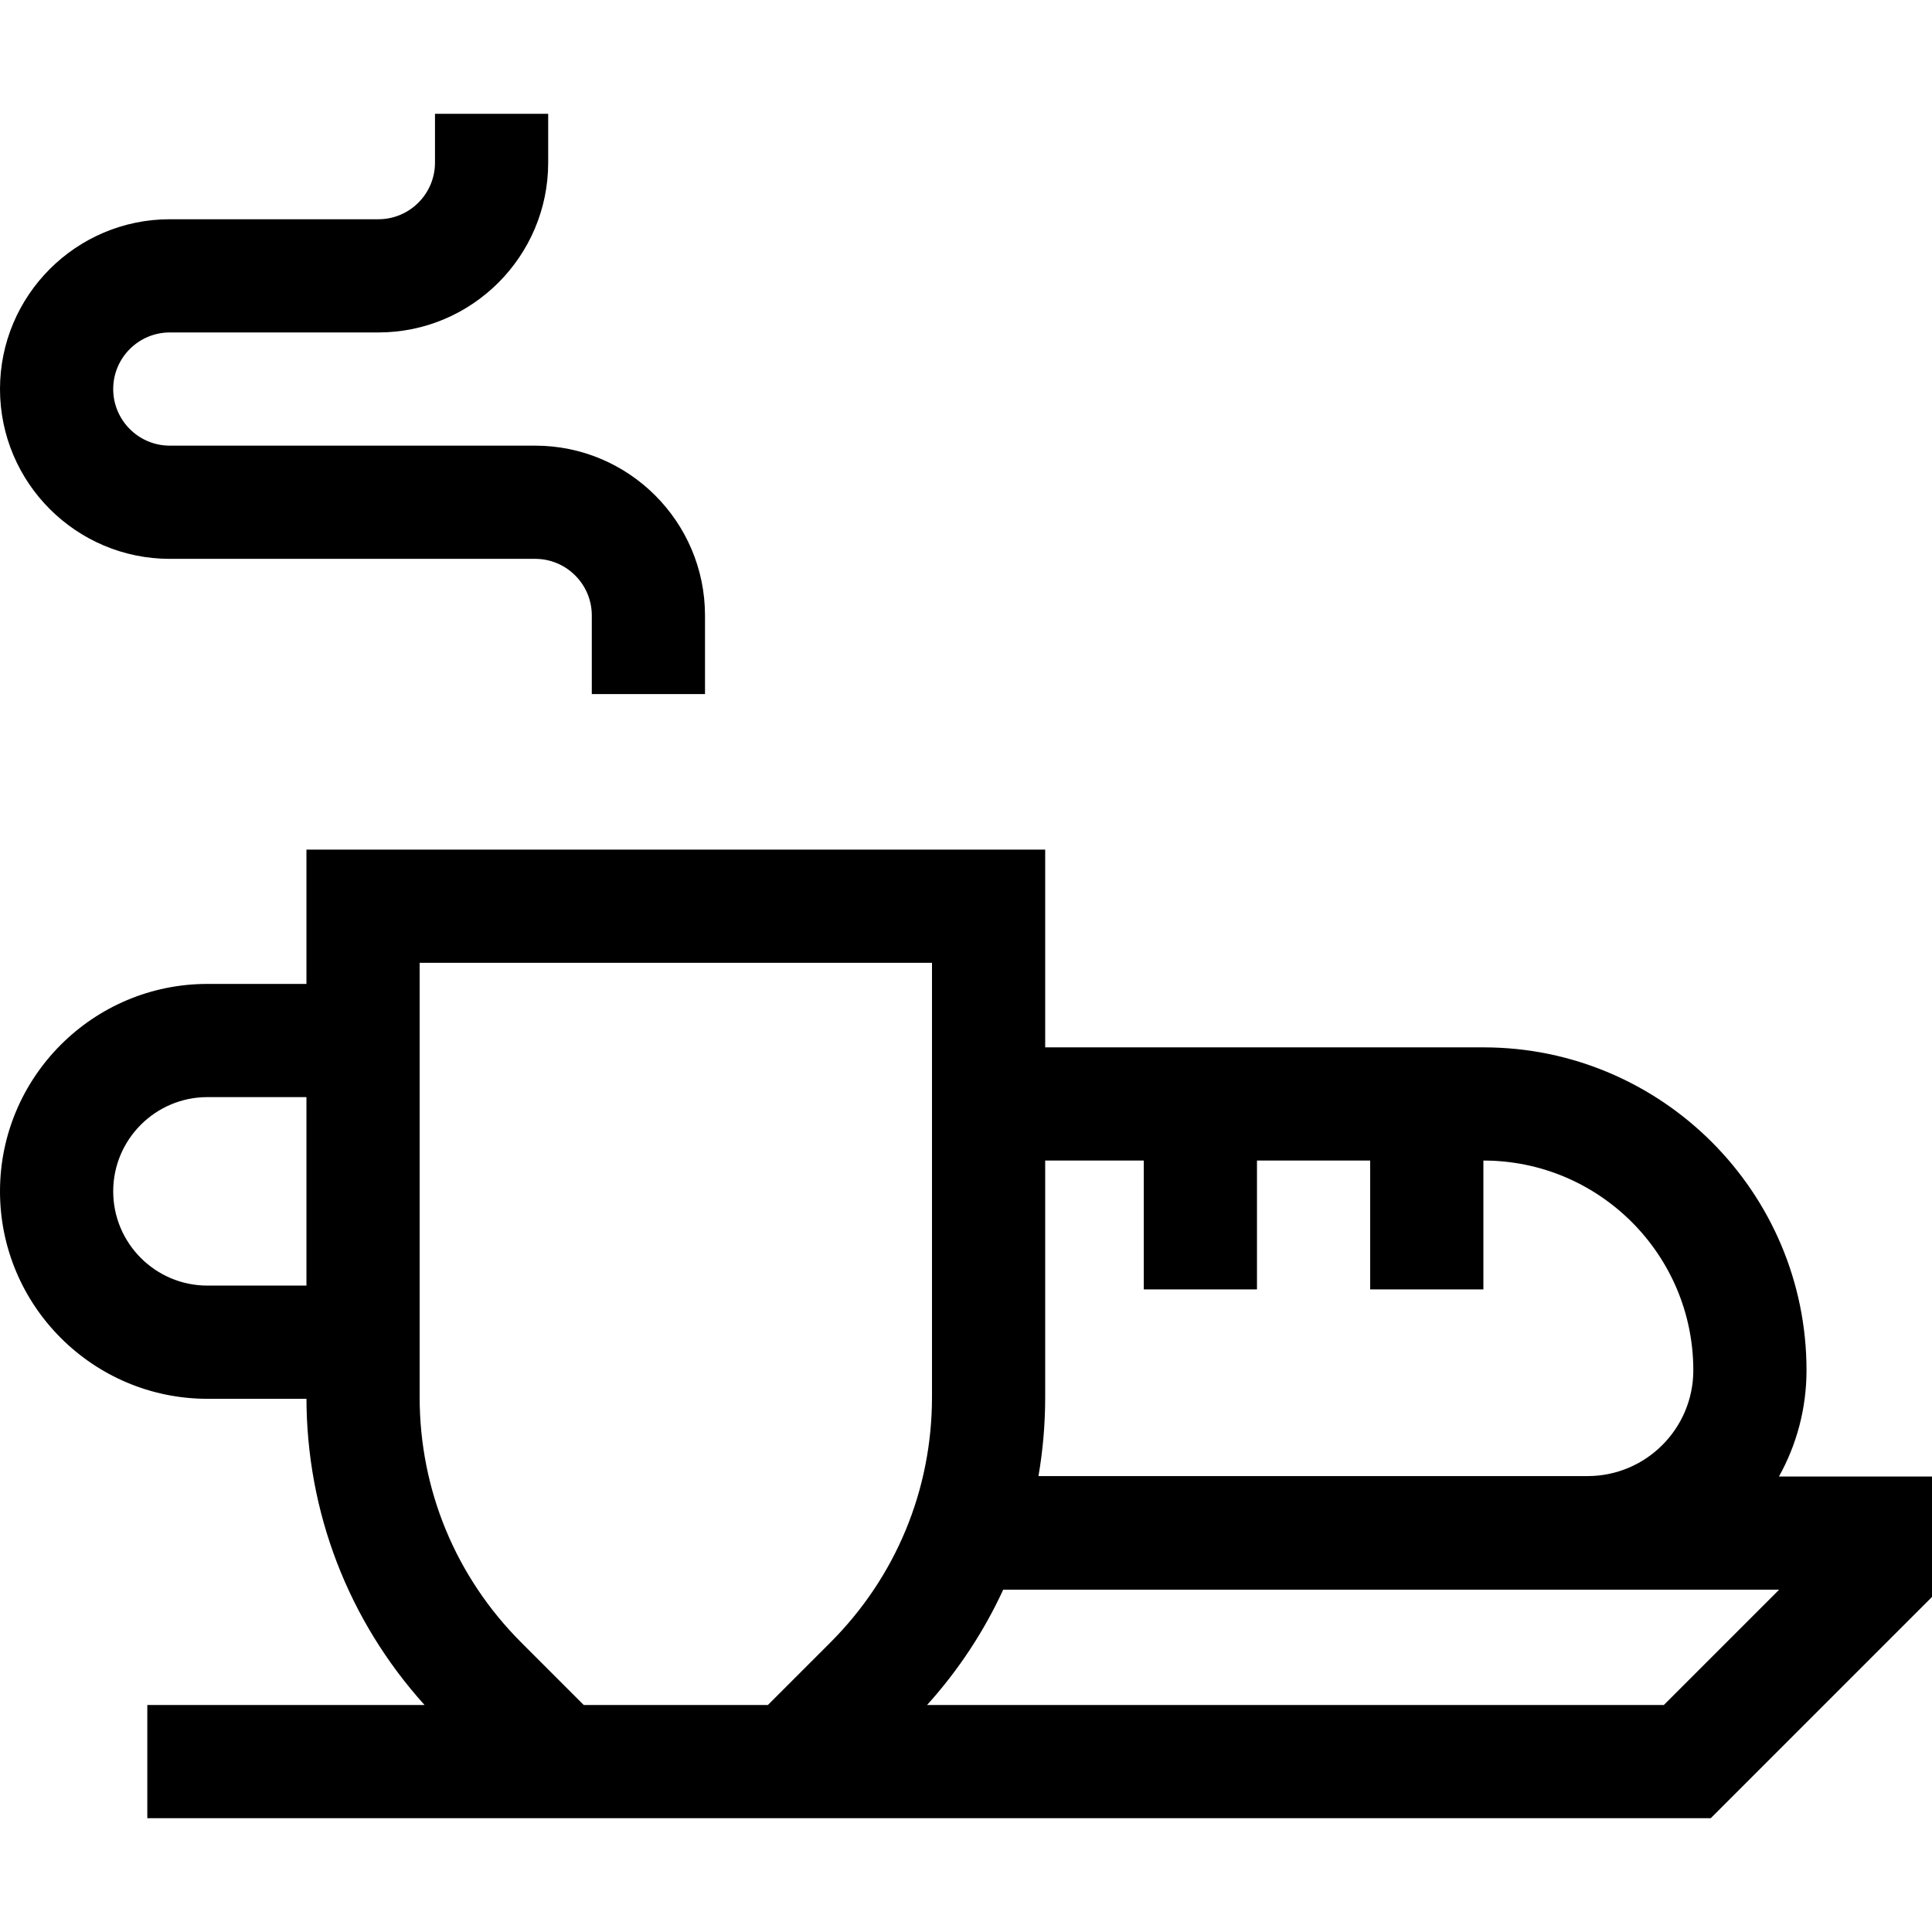 <svg id="Capa_1" enable-background="new 0 0 512 512" height="512" viewBox="0 0 512 512" width="512" xmlns="http://www.w3.org/2000/svg"><g><path d="m45 148.102h96.833c8.271 0 15 6.729 15 15v20.838h30v-20.838c0-24.813-20.187-45-45-45h-96.833c-8.271 0-15-6.729-15-15s6.729-15 15-15h55.275c24.813 0 45-20.187 45-45v-12.94h-30v12.94c0 8.271-6.729 15-15 15h-55.275c-24.813 0-45 20.187-45 45s20.187 45 45 45z"/><path d="m471.441 391.291c4.646-8.341 7.304-17.935 7.304-28.141 0-47.193-38.395-85.589-85.589-85.589h-116.17v-52.403h-195.776v35.59h-26.236c-30.313 0-54.974 24.661-54.974 54.973 0 30.313 24.661 54.975 54.974 54.975h26.236v-.448c0 30.431 11.07 59.158 31.301 81.591h-73.474v30h414.326l58.637-58.638v-31.91zm-168.329-83.731v34.135h30v-34.135h30v34.135h30v-34.135h.044c30.652 0 55.589 24.938 55.589 55.59 0 15.455-12.573 28.028-28.028 28.028h-145.51c1.177-6.846 1.779-13.842 1.779-20.931v-62.687zm-248.138 33.136c-13.771 0-24.974-11.203-24.974-24.975 0-13.771 11.203-24.974 24.974-24.974h26.236v49.948h-26.236zm83.18 94.599c-17.375-17.375-26.944-40.476-26.944-65.048v-115.09h135.776v115.09c0 24.571-9.569 47.673-26.943 65.048l-16.543 16.543h-48.802zm302.782 16.543h-195.25c8.318-9.224 15.082-19.514 20.169-30.548h205.628z"/></g></svg>